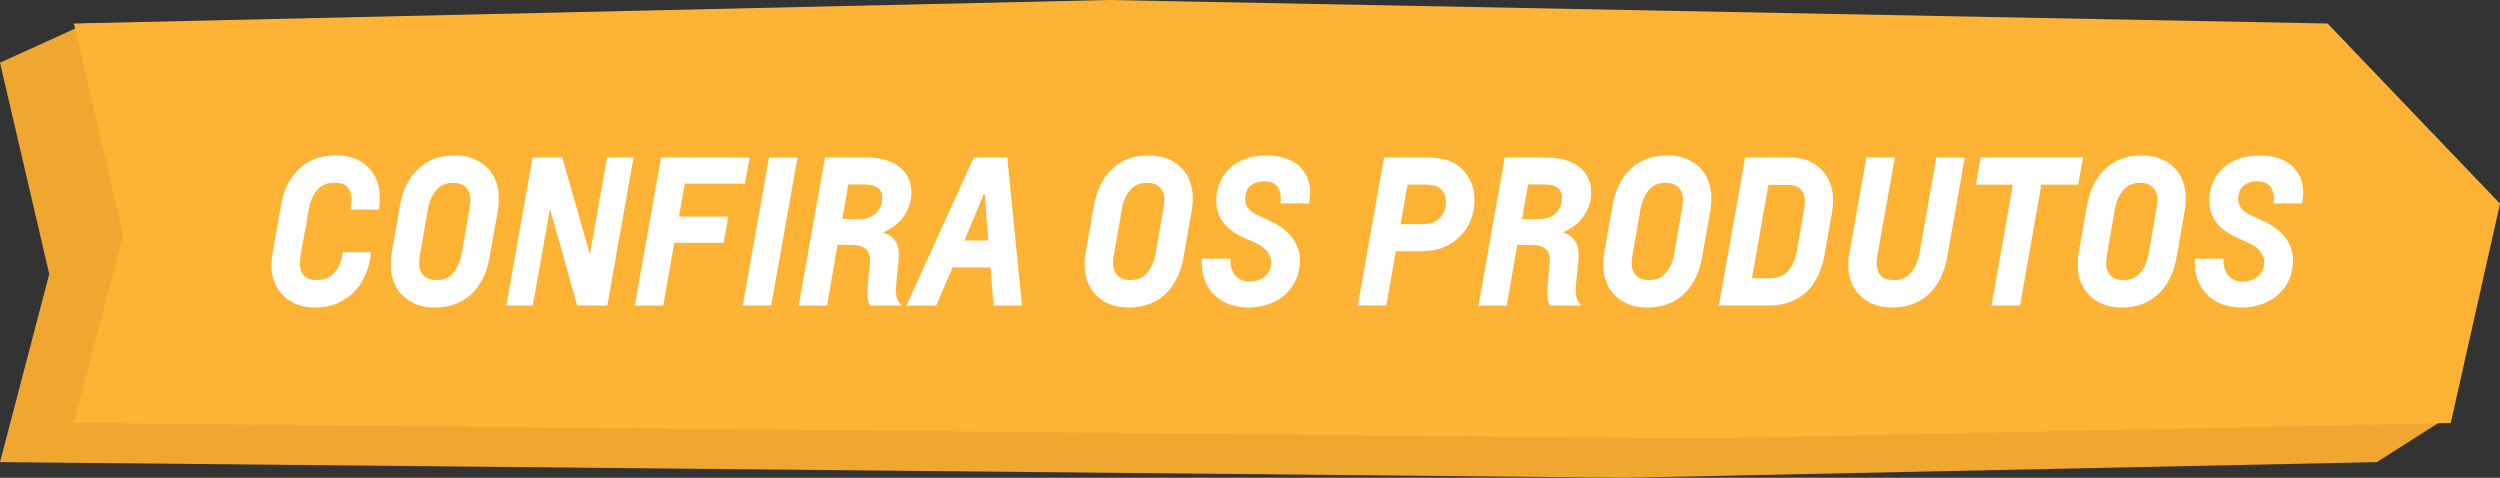 <?xml version="1.0" encoding="utf-8"?>
<!-- Generator: Adobe Illustrator 16.0.0, SVG Export Plug-In . SVG Version: 6.00 Build 0)  -->
<!DOCTYPE svg PUBLIC "-//W3C//DTD SVG 1.1//EN" "http://www.w3.org/Graphics/SVG/1.1/DTD/svg11.dtd">
<svg version="1.1" id="Layer_1" xmlns="http://www.w3.org/2000/svg" xmlns:xlink="http://www.w3.org/1999/xlink" x="0px" y="0px"
	 width="225px" height="43px" viewBox="0 0 225 43" enable-background="new 0 0 225 43" xml:space="preserve">
<rect x="0" y="0" width="225" height="43" fill="#333333" stroke="none"/>
<g>
	<polygon fill-rule="evenodd" clip-rule="evenodd" fill="#EFA730" points="0,5.641 7.758,2.117 202.832,5.641 220.567,37.362 
		213.917,41.589 146.308,43 0,41.589 4.432,24.673 0,5.641 	"/>
	<polygon fill-rule="evenodd" clip-rule="evenodd" fill="#FFB334" points="6.648,2.117 99.752,0 209.483,2.117 225,18.328 
		220.567,38.065 152.96,39.476 6.648,38.065 11.083,21.149 6.648,2.117 	"/>
	<g>
		<path fill="#FFFFFF" d="M28.307,27.672c-0.563,0-1.07-0.085-1.524-0.257c-0.455-0.171-0.845-0.406-1.174-0.702
			c-0.329-0.296-0.591-0.645-0.789-1.048c-0.197-0.403-0.32-0.842-0.368-1.315c-0.024-0.237-0.026-0.509-0.009-0.818
			c0.018-0.309,0.051-0.586,0.099-0.835l0.735-4.194c0.108-0.629,0.289-1.218,0.547-1.769c0.257-0.552,0.588-1.032,0.995-1.441
			c0.407-0.408,0.887-0.729,1.443-0.959c0.555-0.23,1.192-0.346,1.908-0.346h0.144c0.549,0,1.052,0.08,1.505,0.239
			c0.455,0.16,0.846,0.389,1.175,0.685c0.329,0.297,0.594,0.649,0.797,1.058c0.203,0.409,0.323,0.862,0.358,1.36
			c0.024,0.213,0.03,0.458,0.019,0.737c-0.013,0.278-0.036,0.542-0.071,0.791h-2.546c0.023-0.166,0.048-0.361,0.072-0.586
			c0.023-0.226,0.023-0.409,0-0.552c-0.036-0.367-0.162-0.669-0.377-0.906c-0.214-0.237-0.573-0.355-1.076-0.355h-0.142
			c-0.634,0-1.133,0.222-1.498,0.666c-0.365,0.445-0.607,0.987-0.726,1.626l-0.735,4.124c-0.024,0.166-0.048,0.349-0.072,0.55
			c-0.023,0.202-0.023,0.373,0,0.516c0.036,0.367,0.167,0.669,0.395,0.906c0.227,0.237,0.585,0.355,1.076,0.355h0.107
			c0.622,0,1.124-0.213,1.506-0.64c0.383-0.426,0.628-0.977,0.735-1.653l0.036-0.212h2.528c-0.048,0.639-0.189,1.258-0.421,1.857
			c-0.232,0.598-0.559,1.128-0.977,1.59c-0.418,0.462-0.926,0.832-1.523,1.111c-0.598,0.278-1.273,0.417-2.025,0.417H28.307z"/>
		<path fill="#FFFFFF" d="M39.026,27.672c-0.551,0-1.048-0.085-1.498-0.257c-0.447-0.171-0.838-0.406-1.173-0.702
			c-0.334-0.296-0.601-0.648-0.798-1.058c-0.197-0.409-0.32-0.85-0.367-1.324c-0.025-0.225-0.031-0.491-0.019-0.799
			c0.012-0.309,0.042-0.586,0.09-0.835l0.735-4.194c0.108-0.629,0.289-1.218,0.547-1.769c0.257-0.552,0.588-1.032,0.995-1.441
			c0.407-0.408,0.887-0.729,1.443-0.959c0.555-0.23,1.192-0.346,1.908-0.346h0.144c0.549,0,1.048,0.086,1.497,0.258
			s0.839,0.406,1.174,0.702c0.334,0.295,0.601,0.648,0.798,1.058c0.198,0.409,0.32,0.851,0.367,1.324
			c0.024,0.225,0.03,0.491,0.019,0.799c-0.013,0.309-0.042,0.586-0.089,0.835l-0.735,4.194c-0.108,0.628-0.29,1.217-0.546,1.769
			c-0.258,0.551-0.588,1.031-0.995,1.44c-0.407,0.409-0.887,0.729-1.443,0.959c-0.555,0.23-1.192,0.346-1.909,0.346H39.026z
			 M39.312,25.202c0.634,0,1.133-0.222,1.498-0.667c0.363-0.444,0.606-0.986,0.725-1.626l0.718-4.123
			c0.023-0.166,0.047-0.349,0.072-0.55c0.023-0.202,0.023-0.374,0-0.516c-0.037-0.367-0.187-0.669-0.449-0.906
			c-0.263-0.237-0.615-0.355-1.057-0.355h-0.071c-0.634,0-1.133,0.222-1.498,0.666c-0.365,0.445-0.607,0.987-0.726,1.626
			l-0.718,4.124c-0.023,0.166-0.048,0.349-0.072,0.55c-0.023,0.202-0.023,0.373,0,0.516c0.037,0.367,0.186,0.669,0.449,0.906
			c0.263,0.237,0.615,0.355,1.057,0.355H39.312z"/>
		<path fill="#FFFFFF" d="M51.951,27.495l-2.457-8.69h-0.018c-0.012,0.118-0.03,0.236-0.055,0.355
			c-0.023,0.095-0.042,0.205-0.053,0.328c-0.013,0.125-0.03,0.24-0.054,0.347l-1.362,7.66h-2.384l2.365-13.33h2.671l2.473,8.69
			h0.019c0.012-0.119,0.03-0.236,0.054-0.356c0.023-0.094,0.044-0.2,0.063-0.319c0.018-0.119,0.038-0.237,0.063-0.356l1.361-7.66
			h2.385l-2.367,13.33H51.951z"/>
		<path fill="#FFFFFF" d="M57.13,27.495l2.366-13.33h7.978l-0.431,2.364h-5.414l-0.52,2.968h4.446l-0.431,2.364H60.68l-0.986,5.634
			H57.13z"/>
		<path fill="#FFFFFF" d="M66.846,27.495l2.366-13.33h2.564l-2.366,13.33H66.846z"/>
		<path fill="#FFFFFF" d="M78.335,27.495c-0.131-0.178-0.212-0.415-0.241-0.711c-0.03-0.295-0.033-0.592-0.01-0.888l0.197-2.098
			c0.06-0.64-0.044-1.093-0.314-1.359c-0.269-0.266-0.743-0.399-1.424-0.399h-1.166l-0.95,5.456h-2.545l2.366-13.33h3.333
			c0.3,0,0.607,0.009,0.924,0.027c0.316,0.018,0.582,0.05,0.797,0.098c0.441,0.095,0.842,0.24,1.201,0.435
			c0.359,0.197,0.656,0.442,0.896,0.739c0.239,0.296,0.413,0.639,0.521,1.03c0.108,0.391,0.131,0.836,0.071,1.333
			c-0.071,0.581-0.303,1.147-0.698,1.697s-0.986,1.01-1.775,1.378v0.017c0.538,0.202,0.914,0.498,1.129,0.889
			c0.216,0.392,0.293,0.917,0.233,1.582l-0.233,2.292c-0.023,0.343-0.012,0.667,0.036,0.968c0.048,0.303,0.18,0.549,0.394,0.738
			l-0.018,0.106H78.335z M77.297,19.711c0.645,0,1.144-0.163,1.496-0.489c0.353-0.326,0.553-0.743,0.601-1.253
			c0.036-0.354-0.021-0.636-0.17-0.844c-0.149-0.207-0.374-0.352-0.672-0.435c-0.121-0.037-0.263-0.06-0.43-0.071
			c-0.168-0.012-0.36-0.019-0.574-0.019h-1.202l-0.537,3.111H77.297z"/>
		<path fill="#FFFFFF" d="M89.414,27.495l-0.27-3.431h-3.406l-1.488,3.431H81.58l6.059-13.33h3.012l1.327,13.33H89.414z
			 M88.625,17.437h-0.072l-1.756,4.211h2.151L88.625,17.437z"/>
		<path fill="#FFFFFF" d="M101.478,27.672c-0.551,0-1.05-0.085-1.498-0.257c-0.447-0.171-0.839-0.406-1.174-0.702
			c-0.334-0.296-0.6-0.648-0.798-1.058c-0.196-0.409-0.319-0.85-0.367-1.324c-0.024-0.225-0.03-0.491-0.019-0.799
			s0.043-0.586,0.09-0.835l0.735-4.194c0.108-0.629,0.29-1.218,0.547-1.769c0.256-0.552,0.589-1.032,0.996-1.441
			c0.406-0.408,0.887-0.729,1.442-0.959s1.192-0.346,1.909-0.346h0.144c0.548,0,1.048,0.086,1.496,0.258
			c0.449,0.172,0.84,0.406,1.175,0.702c0.334,0.295,0.601,0.648,0.797,1.058c0.197,0.409,0.32,0.851,0.368,1.324
			c0.023,0.225,0.029,0.491,0.018,0.799c-0.012,0.309-0.041,0.586-0.089,0.835l-0.735,4.194c-0.107,0.628-0.29,1.217-0.547,1.769
			c-0.256,0.551-0.588,1.031-0.994,1.44c-0.407,0.409-0.888,0.729-1.443,0.959c-0.556,0.23-1.192,0.346-1.91,0.346H101.478z
			 M101.764,25.202c0.634,0,1.132-0.222,1.498-0.667c0.364-0.444,0.606-0.986,0.726-1.626l0.717-4.123
			c0.024-0.166,0.048-0.349,0.072-0.55c0.023-0.202,0.023-0.374,0-0.516c-0.036-0.367-0.186-0.669-0.449-0.906
			c-0.262-0.237-0.615-0.355-1.058-0.355h-0.071c-0.633,0-1.133,0.222-1.497,0.666c-0.366,0.445-0.607,0.987-0.727,1.626
			l-0.717,4.124c-0.024,0.166-0.049,0.349-0.072,0.55c-0.023,0.202-0.023,0.373,0,0.516c0.036,0.367,0.185,0.669,0.448,0.906
			c0.263,0.237,0.615,0.355,1.057,0.355H101.764z"/>
		<path fill="#FFFFFF" d="M115.243,18.306c0.037-0.26,0.039-0.509,0.01-0.746c-0.029-0.236-0.1-0.447-0.207-0.63
			c-0.107-0.183-0.262-0.332-0.467-0.444c-0.202-0.114-0.453-0.17-0.752-0.17c-0.311,0-0.576,0.043-0.798,0.125
			c-0.222,0.083-0.4,0.189-0.537,0.32c-0.138,0.129-0.239,0.278-0.305,0.444c-0.066,0.166-0.105,0.326-0.117,0.48
			c-0.035,0.438,0.05,0.788,0.26,1.048c0.208,0.261,0.51,0.479,0.905,0.657l0.752,0.337c0.407,0.179,0.804,0.391,1.192,0.641
			c0.389,0.249,0.726,0.542,1.014,0.879c0.286,0.338,0.503,0.732,0.653,1.183s0.188,0.959,0.117,1.528
			c-0.072,0.604-0.245,1.138-0.519,1.599c-0.276,0.462-0.619,0.851-1.031,1.164c-0.412,0.314-0.879,0.551-1.398,0.711
			c-0.519,0.161-1.066,0.239-1.64,0.239c-0.706,0-1.331-0.112-1.873-0.337c-0.544-0.225-0.996-0.536-1.354-0.933
			c-0.359-0.396-0.622-0.862-0.79-1.395c-0.167-0.534-0.232-1.109-0.196-1.724h2.581c-0.023,0.271-0.003,0.532,0.062,0.781
			c0.066,0.249,0.171,0.469,0.314,0.657c0.143,0.191,0.326,0.341,0.547,0.453c0.22,0.114,0.48,0.17,0.779,0.17
			c0.538,0,0.986-0.145,1.345-0.436c0.358-0.291,0.561-0.696,0.609-1.217c0.024-0.237-0.009-0.453-0.098-0.648
			c-0.09-0.196-0.207-0.371-0.349-0.525c-0.144-0.153-0.306-0.287-0.484-0.4c-0.179-0.112-0.353-0.205-0.52-0.276l-0.753-0.337
			c-0.466-0.201-0.881-0.426-1.246-0.675c-0.365-0.249-0.666-0.54-0.904-0.871c-0.239-0.332-0.407-0.705-0.503-1.119
			c-0.096-0.415-0.108-0.884-0.036-1.404c0.084-0.569,0.261-1.07,0.529-1.502s0.601-0.794,0.995-1.084
			c0.394-0.292,0.843-0.507,1.345-0.649s1.027-0.213,1.578-0.213c0.574,0,1.102,0.072,1.585,0.213
			c0.484,0.142,0.903,0.355,1.255,0.639c0.354,0.285,0.628,0.637,0.825,1.058c0.198,0.421,0.295,0.909,0.295,1.466
			c0,0.13-0.008,0.27-0.025,0.418c-0.02,0.147-0.039,0.323-0.064,0.523H115.243z"/>
		<path fill="#FFFFFF" d="M122.199,27.495l2.365-13.33h3.818c0.383,0,0.753,0.024,1.113,0.071c0.358,0.047,0.655,0.118,0.895,0.213
			c0.767,0.296,1.36,0.803,1.784,1.52c0.424,0.717,0.595,1.544,0.512,2.479c-0.084,0.924-0.389,1.724-0.915,2.399
			c-0.525,0.676-1.194,1.168-2.007,1.475c-0.239,0.096-0.527,0.166-0.859,0.214c-0.336,0.046-0.706,0.07-1.113,0.07h-2.168
			l-0.86,4.888H122.199z M127.88,20.172c0.312,0,0.566-0.021,0.763-0.062c0.196-0.042,0.368-0.098,0.512-0.17
			c0.274-0.142,0.498-0.352,0.671-0.63c0.173-0.278,0.272-0.589,0.295-0.934c0.037-0.343-0.006-0.648-0.125-0.916
			c-0.121-0.267-0.293-0.465-0.521-0.594c-0.239-0.166-0.632-0.249-1.183-0.249h-1.612l-0.628,3.554H127.88z"/>
		<path fill="#FFFFFF" d="M139.516,27.495c-0.132-0.178-0.214-0.415-0.243-0.711c-0.029-0.295-0.033-0.592-0.01-0.888l0.198-2.098
			c0.061-0.64-0.045-1.093-0.313-1.359c-0.271-0.266-0.745-0.399-1.426-0.399h-1.165l-0.951,5.456h-2.544l2.365-13.33h3.334
			c0.3,0,0.607,0.009,0.924,0.027c0.317,0.018,0.583,0.05,0.797,0.098c0.442,0.095,0.842,0.24,1.202,0.435
			c0.358,0.197,0.656,0.442,0.895,0.739c0.239,0.296,0.412,0.639,0.521,1.03c0.107,0.391,0.13,0.836,0.072,1.333
			c-0.072,0.581-0.306,1.147-0.7,1.697c-0.395,0.55-0.986,1.01-1.774,1.378v0.017c0.537,0.202,0.914,0.498,1.128,0.889
			c0.216,0.392,0.294,0.917,0.233,1.582l-0.233,2.292c-0.023,0.343-0.012,0.667,0.037,0.968c0.046,0.303,0.179,0.549,0.395,0.738
			l-0.019,0.106H139.516z M138.475,19.711c0.646,0,1.144-0.163,1.498-0.489c0.352-0.326,0.552-0.743,0.599-1.253
			c0.037-0.354-0.021-0.636-0.169-0.844c-0.15-0.207-0.374-0.352-0.673-0.435c-0.119-0.037-0.263-0.06-0.43-0.071
			c-0.167-0.012-0.358-0.019-0.574-0.019h-1.2l-0.539,3.111H138.475z"/>
		<path fill="#FFFFFF" d="M148.153,27.672c-0.548,0-1.048-0.085-1.496-0.257c-0.449-0.171-0.84-0.406-1.175-0.702
			c-0.334-0.296-0.601-0.648-0.797-1.058c-0.197-0.409-0.319-0.85-0.368-1.324c-0.023-0.225-0.029-0.491-0.018-0.799
			s0.041-0.586,0.089-0.835l0.735-4.194c0.107-0.629,0.29-1.218,0.546-1.769c0.257-0.552,0.589-1.032,0.994-1.441
			c0.407-0.408,0.889-0.729,1.443-0.959c0.556-0.23,1.192-0.346,1.91-0.346h0.144c0.549,0,1.048,0.086,1.496,0.258
			c0.449,0.172,0.84,0.406,1.175,0.702c0.334,0.295,0.601,0.648,0.797,1.058c0.196,0.409,0.319,0.851,0.368,1.324
			c0.023,0.225,0.029,0.491,0.018,0.799c-0.012,0.309-0.043,0.586-0.09,0.835l-0.735,4.194c-0.107,0.628-0.29,1.217-0.547,1.769
			s-0.589,1.031-0.994,1.44c-0.407,0.409-0.889,0.729-1.443,0.959c-0.556,0.23-1.192,0.346-1.91,0.346H148.153z M148.441,25.202
			c0.632,0,1.132-0.222,1.496-0.667c0.366-0.444,0.607-0.986,0.728-1.626l0.716-4.123c0.025-0.166,0.049-0.349,0.072-0.55
			c0.023-0.202,0.023-0.374,0-0.516c-0.035-0.367-0.185-0.669-0.447-0.906c-0.263-0.237-0.617-0.355-1.058-0.355h-0.072
			c-0.634,0-1.132,0.222-1.496,0.666c-0.365,0.445-0.606,0.987-0.727,1.626l-0.716,4.124c-0.025,0.166-0.049,0.349-0.072,0.55
			c-0.025,0.202-0.025,0.373,0,0.516c0.035,0.367,0.185,0.669,0.447,0.906c0.263,0.237,0.617,0.355,1.058,0.355H148.441z"/>
		<path fill="#FFFFFF" d="M154.697,27.495l2.367-13.33h3.871c0.729,0,1.321,0.095,1.776,0.284c0.646,0.262,1.161,0.661,1.55,1.2
			c0.389,0.539,0.618,1.158,0.69,1.857c0.023,0.226,0.029,0.493,0.018,0.799c-0.012,0.309-0.043,0.587-0.09,0.836l-0.681,3.838
			c-0.179,1.02-0.544,1.914-1.093,2.685c-0.55,0.77-1.297,1.304-2.241,1.599c-0.239,0.071-0.505,0.127-0.799,0.169
			c-0.292,0.041-0.599,0.062-0.922,0.062H154.697z M162.351,18.964c0.025-0.166,0.048-0.349,0.072-0.551
			c0.025-0.201,0.025-0.373,0-0.515c-0.035-0.367-0.169-0.67-0.402-0.907c-0.233-0.236-0.642-0.354-1.228-0.354h-1.632l-1.488,8.406
			h1.595c0.228,0,0.451-0.027,0.673-0.08c0.222-0.054,0.409-0.127,0.564-0.223c0.312-0.202,0.566-0.478,0.763-0.827
			c0.196-0.349,0.336-0.743,0.42-1.182L162.351,18.964z"/>
		<path fill="#FFFFFF" d="M170.22,27.672c-0.56,0-1.07-0.085-1.523-0.257c-0.455-0.171-0.846-0.406-1.175-0.702
			c-0.329-0.296-0.591-0.645-0.788-1.048c-0.197-0.403-0.321-0.842-0.368-1.315c-0.023-0.237-0.027-0.509-0.01-0.818
			c0.02-0.309,0.05-0.586,0.099-0.835l1.523-8.532h2.563l-1.56,8.709c-0.023,0.166-0.047,0.349-0.07,0.55
			c-0.025,0.202-0.025,0.373,0,0.516c0.035,0.367,0.167,0.669,0.393,0.906c0.228,0.237,0.585,0.355,1.076,0.355h0.109
			c0.62,0,1.12-0.222,1.496-0.667c0.377-0.444,0.625-0.986,0.745-1.626l1.541-8.744h2.563l-1.595,8.993
			c-0.107,0.628-0.29,1.217-0.546,1.769s-0.589,1.031-0.996,1.44c-0.406,0.409-0.887,0.729-1.443,0.959
			c-0.555,0.23-1.19,0.346-1.908,0.346H170.22z"/>
		<path fill="#FFFFFF" d="M179.237,27.495l1.918-10.876h-3.334l0.448-2.453h9.213l-0.447,2.453h-3.316l-1.917,10.876H179.237z"/>
		<path fill="#FFFFFF" d="M190.854,27.672c-0.55,0-1.048-0.085-1.498-0.257c-0.448-0.171-0.838-0.406-1.173-0.702
			c-0.335-0.296-0.601-0.648-0.798-1.058c-0.198-0.409-0.321-0.85-0.368-1.324c-0.025-0.225-0.031-0.491-0.019-0.799
			c0.011-0.309,0.042-0.586,0.091-0.835l0.733-4.194c0.109-0.629,0.29-1.218,0.546-1.769c0.259-0.552,0.589-1.032,0.996-1.441
			c0.407-0.408,0.887-0.729,1.443-0.959c0.557-0.23,1.192-0.346,1.908-0.346h0.144c0.55,0,1.048,0.086,1.498,0.258
			c0.447,0.172,0.838,0.406,1.173,0.702c0.334,0.295,0.601,0.648,0.797,1.058c0.199,0.409,0.321,0.851,0.368,1.324
			c0.025,0.225,0.031,0.491,0.02,0.799c-0.014,0.309-0.043,0.586-0.091,0.835l-0.733,4.194c-0.109,0.628-0.29,1.217-0.548,1.769
			c-0.257,0.551-0.587,1.031-0.994,1.44c-0.406,0.409-0.887,0.729-1.443,0.959c-0.556,0.23-1.192,0.346-1.908,0.346H190.854z
			 M191.139,25.202c0.634,0,1.132-0.222,1.498-0.667c0.364-0.444,0.607-0.986,0.726-1.626l0.717-4.123
			c0.023-0.166,0.047-0.349,0.072-0.55c0.023-0.202,0.023-0.374,0-0.516c-0.037-0.367-0.187-0.669-0.449-0.906
			c-0.263-0.237-0.615-0.355-1.058-0.355h-0.07c-0.634,0-1.134,0.222-1.498,0.666c-0.364,0.445-0.607,0.987-0.726,1.626
			l-0.718,4.124c-0.023,0.166-0.046,0.349-0.072,0.55c-0.023,0.202-0.023,0.373,0,0.516c0.037,0.367,0.187,0.669,0.449,0.906
			s0.615,0.355,1.056,0.355H191.139z"/>
		<path fill="#FFFFFF" d="M204.619,18.306c0.037-0.26,0.039-0.509,0.01-0.746c-0.029-0.236-0.099-0.447-0.206-0.63
			c-0.107-0.183-0.263-0.332-0.467-0.444c-0.203-0.114-0.454-0.17-0.753-0.17c-0.311,0-0.576,0.043-0.797,0.125
			c-0.222,0.083-0.401,0.189-0.537,0.32c-0.138,0.129-0.239,0.278-0.305,0.444c-0.066,0.166-0.105,0.326-0.117,0.48
			c-0.035,0.438,0.051,0.788,0.261,1.048c0.208,0.261,0.509,0.479,0.904,0.657l0.753,0.337c0.406,0.179,0.803,0.391,1.192,0.641
			c0.389,0.249,0.725,0.542,1.013,0.879c0.286,0.338,0.504,0.732,0.653,1.183c0.15,0.45,0.189,0.959,0.117,1.528
			c-0.072,0.604-0.245,1.138-0.519,1.599c-0.276,0.462-0.619,0.851-1.031,1.164c-0.413,0.314-0.879,0.551-1.399,0.711
			c-0.519,0.161-1.066,0.239-1.64,0.239c-0.706,0-1.33-0.112-1.873-0.337c-0.544-0.225-0.996-0.536-1.354-0.933
			c-0.358-0.396-0.623-0.862-0.79-1.395c-0.167-0.534-0.231-1.109-0.196-1.724h2.581c-0.023,0.271-0.002,0.532,0.063,0.781
			c0.066,0.249,0.171,0.469,0.315,0.657c0.142,0.191,0.325,0.341,0.546,0.453c0.22,0.114,0.48,0.17,0.78,0.17
			c0.537,0,0.984-0.145,1.344-0.436c0.358-0.291,0.563-0.696,0.609-1.217c0.023-0.237-0.008-0.453-0.099-0.648
			c-0.089-0.196-0.206-0.371-0.348-0.525c-0.144-0.153-0.305-0.287-0.484-0.4c-0.179-0.112-0.352-0.205-0.52-0.276l-0.752-0.337
			c-0.467-0.201-0.883-0.426-1.247-0.675c-0.363-0.249-0.667-0.54-0.904-0.871c-0.239-0.332-0.406-0.705-0.502-1.119
			c-0.097-0.415-0.109-0.884-0.037-1.404c0.083-0.569,0.26-1.07,0.529-1.502s0.601-0.794,0.996-1.084
			c0.393-0.292,0.842-0.507,1.344-0.649c0.502-0.142,1.027-0.213,1.578-0.213c0.574,0,1.103,0.072,1.585,0.213
			c0.484,0.142,0.903,0.355,1.255,0.639c0.354,0.285,0.628,0.637,0.825,1.058c0.198,0.421,0.295,0.909,0.295,1.466
			c0,0.13-0.008,0.27-0.025,0.418c-0.02,0.147-0.039,0.323-0.064,0.523H204.619z"/>
	</g>
</g>
</svg>
